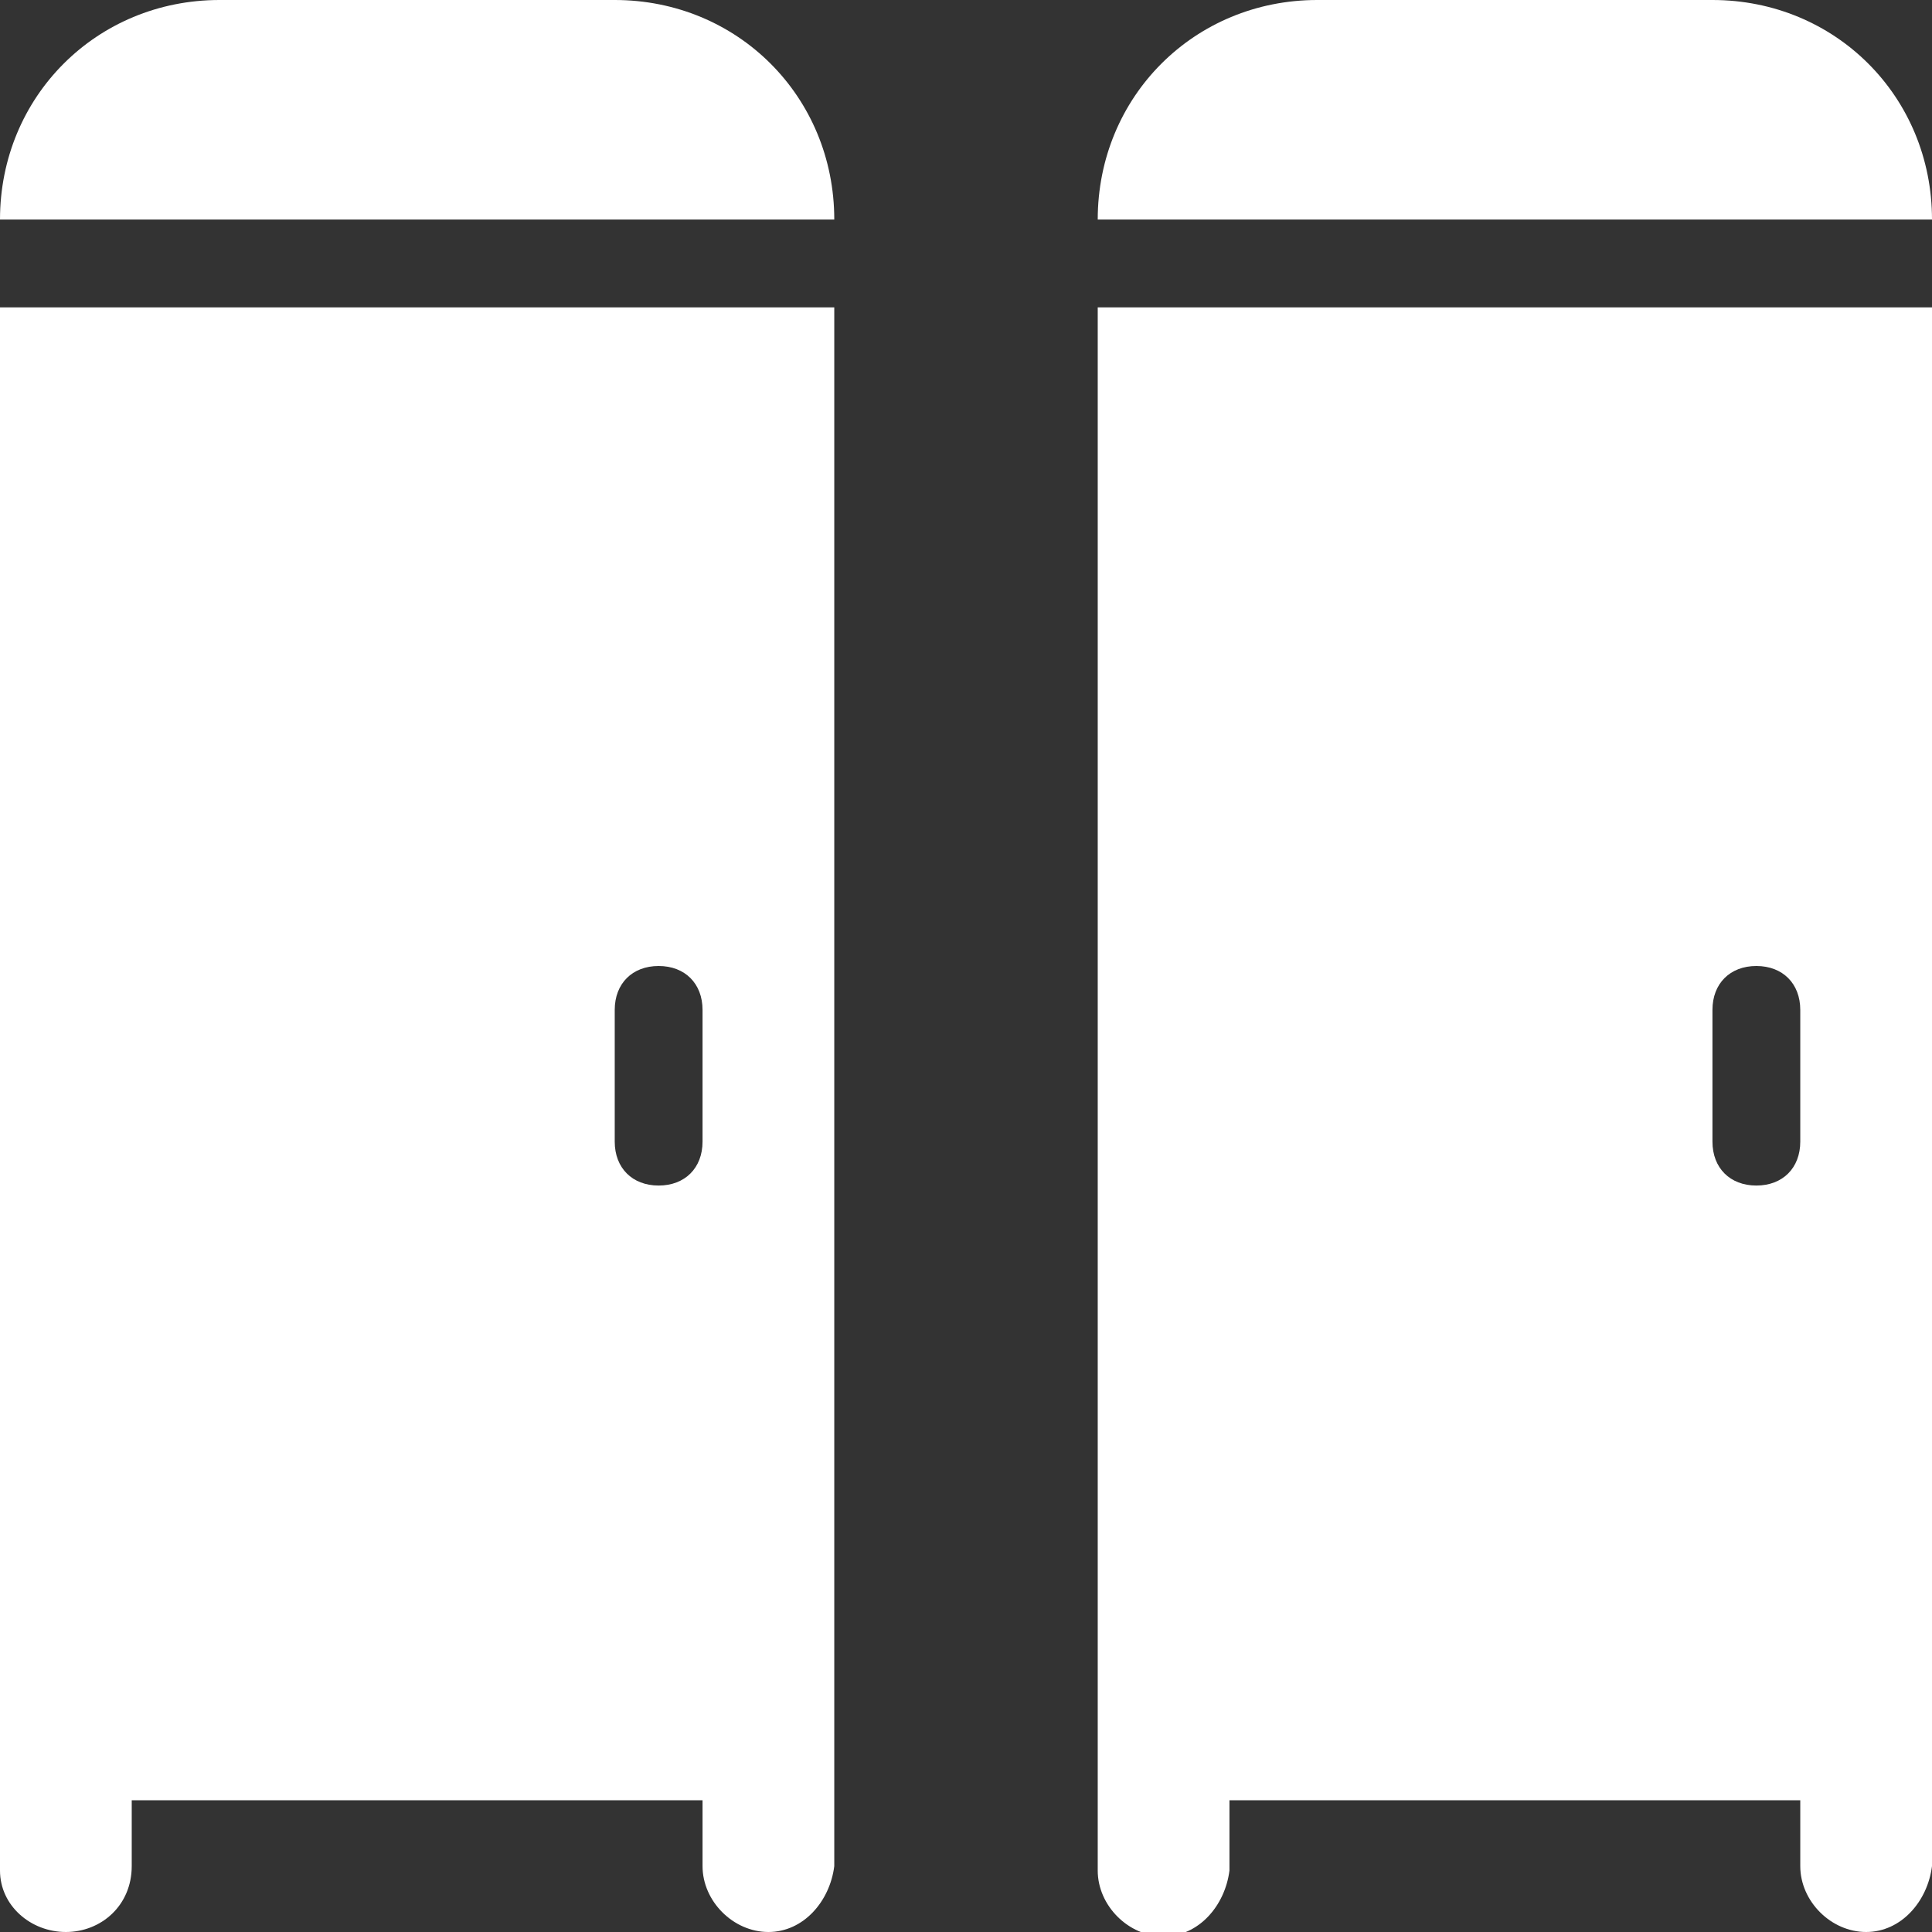 <?xml version="1.0" encoding="utf-8"?>
<!-- Generator: Adobe Illustrator 25.0.0, SVG Export Plug-In . SVG Version: 6.00 Build 0)  -->
<svg version="1.1" id="Layer_1" xmlns="http://www.w3.org/2000/svg" xmlns:xlink="http://www.w3.org/1999/xlink" x="0px" y="0px"
	 viewBox="0 0 44 44" style="enable-background:new 0 0 44 44;" xml:space="preserve">
<rect x="0" y="0" width="44" height="44" fill="#333333" stroke="none"/>
<style type="text/css">
	.st0{fill:#fff;}
</style>
<g id="Layer_2_1_">
	<g id="Icons">
		<path class="st0" d="M0,39.1v3.5C0,43.4,0.7,44,1.5,44C2.3,44,3,43.4,3,42.5V41h13v1.5c0,0.8,0.7,1.5,1.5,1.5
			c0.8,0,1.4-0.7,1.5-1.5V7H0V39.1z M14,23c0-0.6,0.4-1,1-1s1,0.4,1,1v3c0,0.6-0.4,1-1,1s-1-0.4-1-1V23z"/>
		<path class="st0" d="M14,0H5C2.2,0,0,2.2,0,5h19C19,2.2,16.8,0,14,0z"/>
		<path class="st0" d="M25,39.1v3.5c0,0.8,0.7,1.5,1.5,1.5c0.8,0,1.4-0.7,1.5-1.5V41h13v1.5c0,0.8,0.7,1.5,1.5,1.5
			c0.8,0,1.4-0.7,1.5-1.5V7H25V39.1z M39,23c0-0.6,0.4-1,1-1s1,0.4,1,1v3c0,0.6-0.4,1-1,1s-1-0.4-1-1V23z"/>
		<path class="st0" d="M39,0h-9c-2.8,0-5,2.2-5,5h19C44,2.2,41.8,0,39,0z"/>
	</g>
</g>
</svg>
